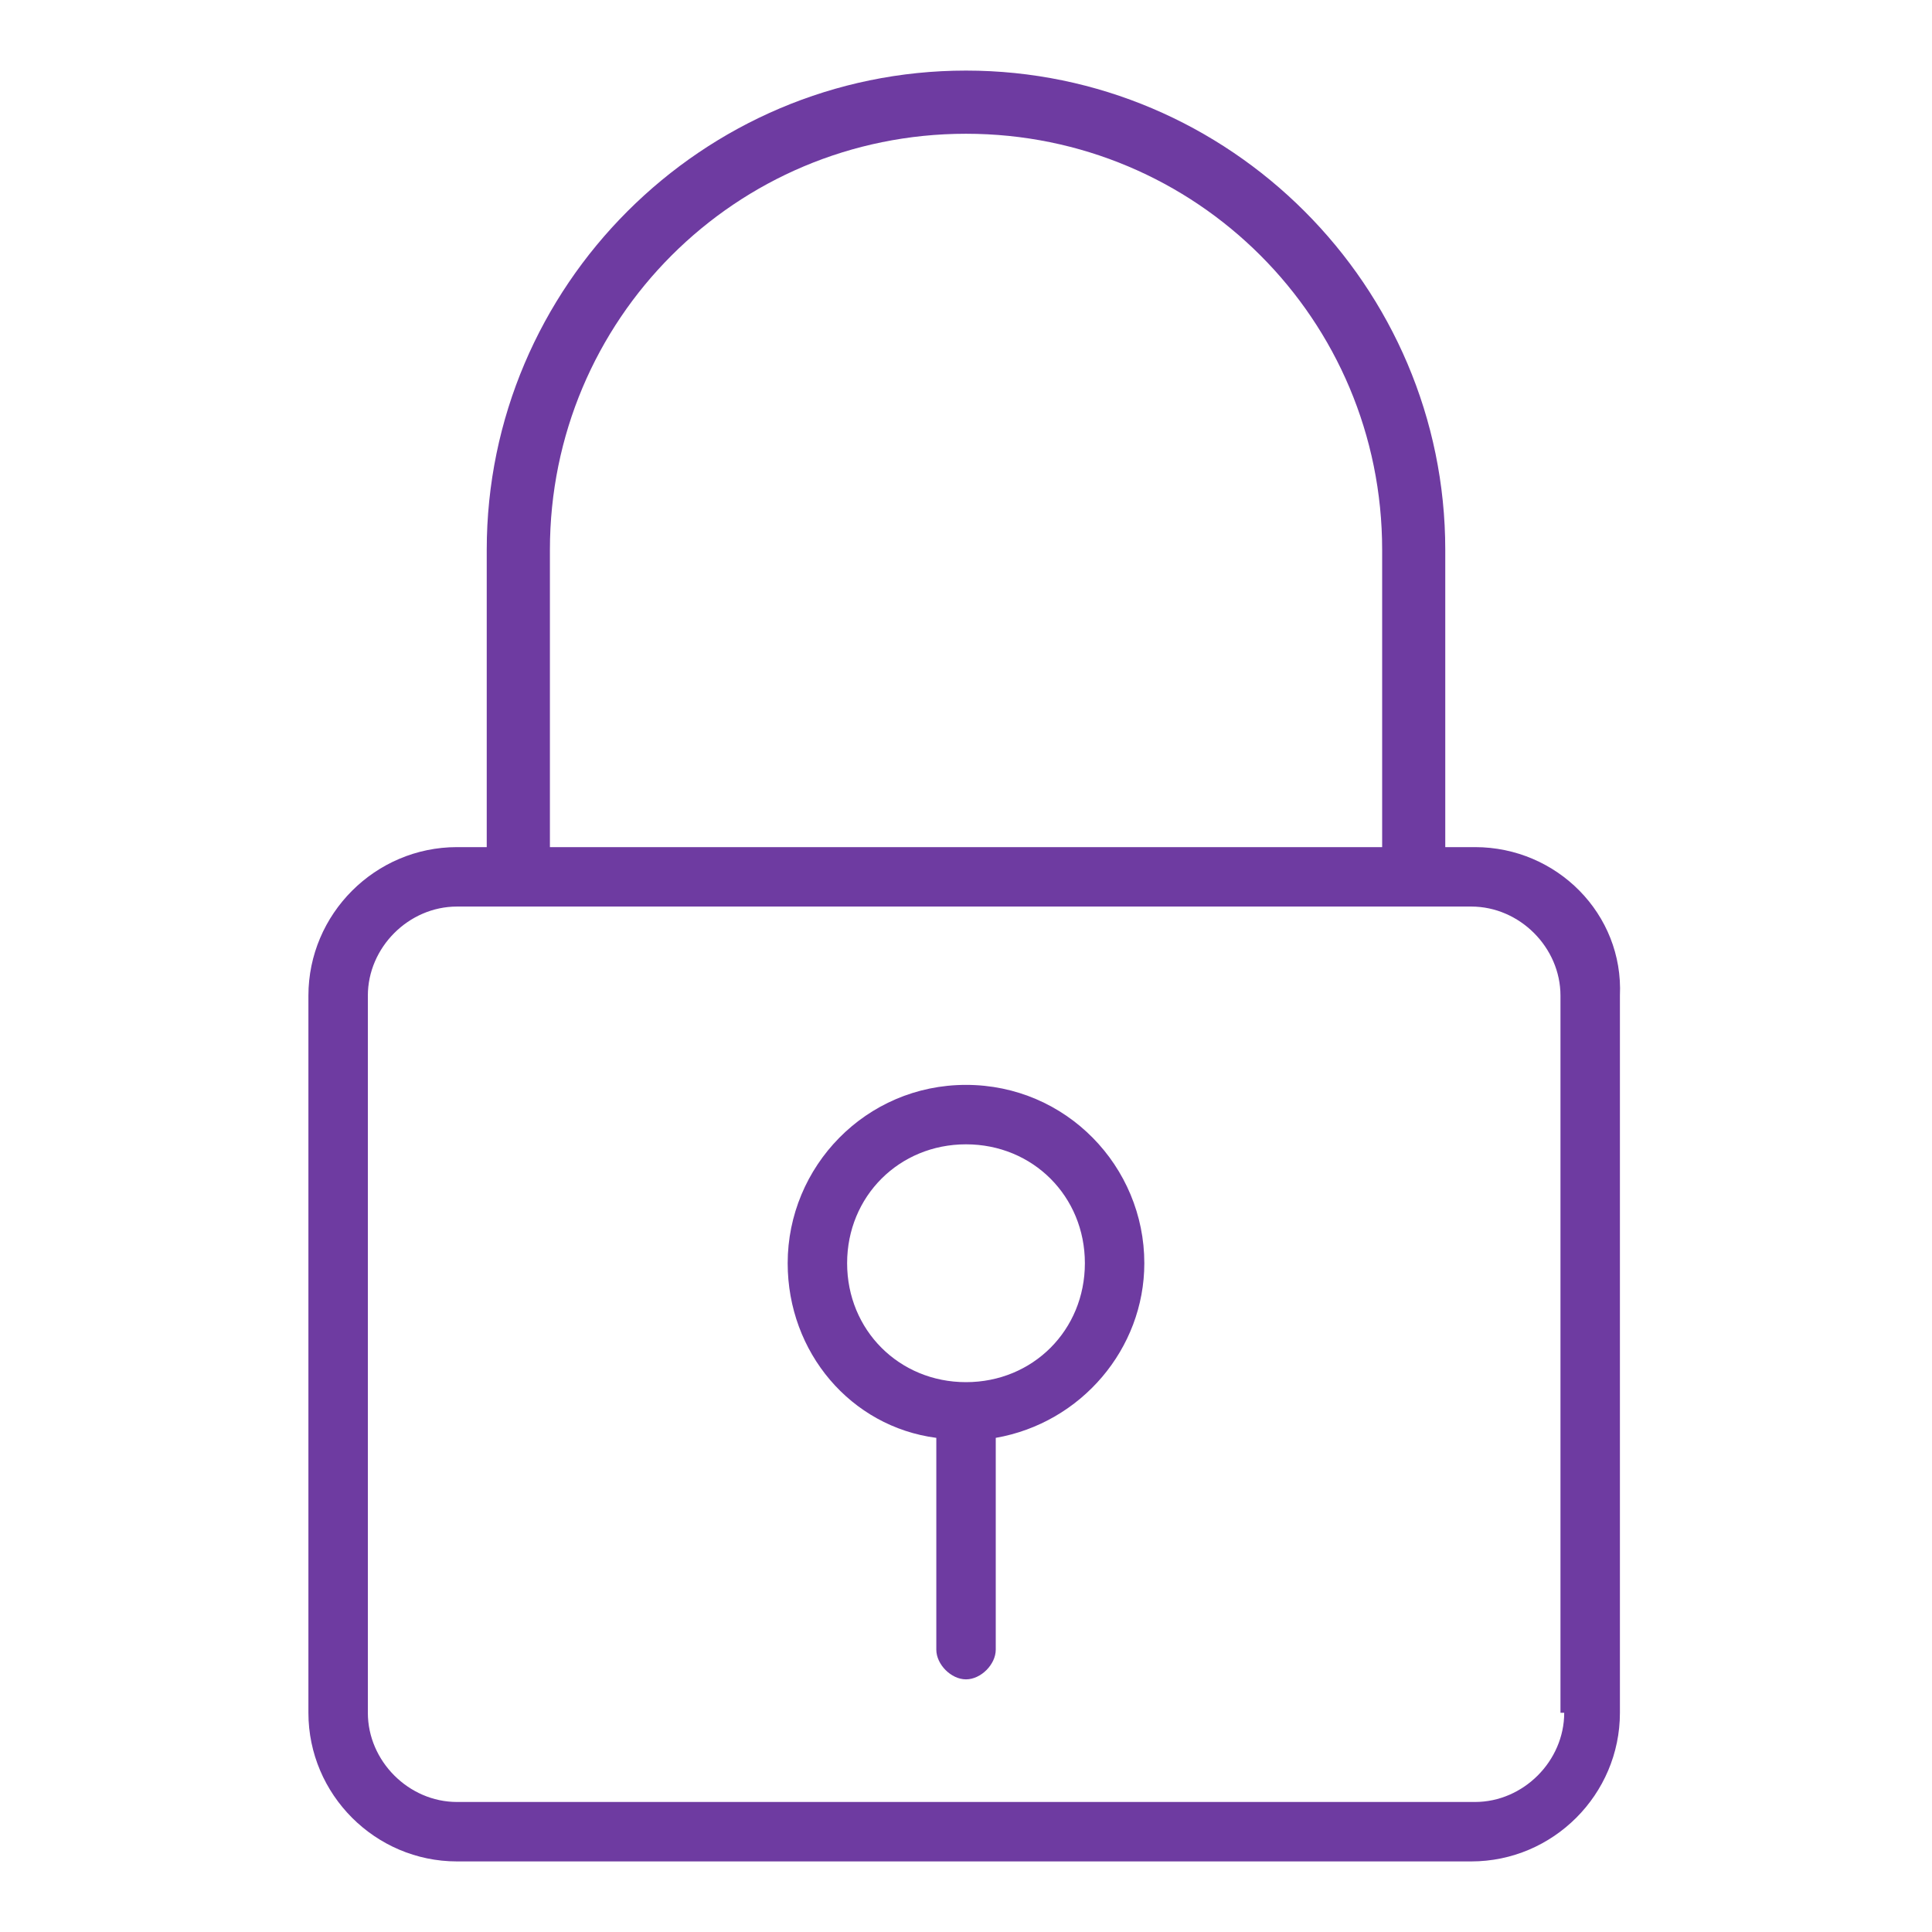<svg width="30" height="30" viewBox="0 0 30 30" fill="none" xmlns="http://www.w3.org/2000/svg">
<path d="M22.904 13.154H22.442V8.538C22.442 4.442 19.096 1.096 15 1.096C10.904 1.096 7.558 4.442 7.558 8.538V13.154H7.096C5.827 13.154 4.789 14.192 4.789 15.461V26.596C4.789 27.865 5.827 28.904 7.096 28.904H22.846C24.116 28.904 25.154 27.865 25.154 26.596V15.461C25.212 14.192 24.173 13.154 22.904 13.154ZM8.539 8.538C8.539 4.962 11.423 2.077 15 2.077C18.577 2.077 21.462 4.962 21.462 8.538V13.154H8.539V8.538ZM24.289 26.596C24.289 27.346 23.654 27.981 22.904 27.981H7.096C6.346 27.981 5.712 27.346 5.712 26.596V15.461C5.712 14.711 6.346 14.077 7.096 14.077H8.077H21.923H22.846C23.596 14.077 24.231 14.711 24.231 15.461V26.596H24.289Z" fill="#6E3BA1"/>
<path d="M15 16.846C13.443 16.846 12.231 18.115 12.231 19.615C12.231 21 13.212 22.154 14.539 22.327V25.615C14.539 25.846 14.769 26.077 15 26.077C15.231 26.077 15.462 25.846 15.462 25.615V22.327C16.789 22.096 17.769 20.942 17.769 19.615C17.769 18.115 16.558 16.846 15 16.846ZM15 21.462C13.962 21.462 13.154 20.654 13.154 19.615C13.154 18.577 13.962 17.769 15 17.769C16.039 17.769 16.846 18.577 16.846 19.615C16.846 20.654 16.039 21.462 15 21.462Z" fill="#6E3BA1"/>
</svg>
